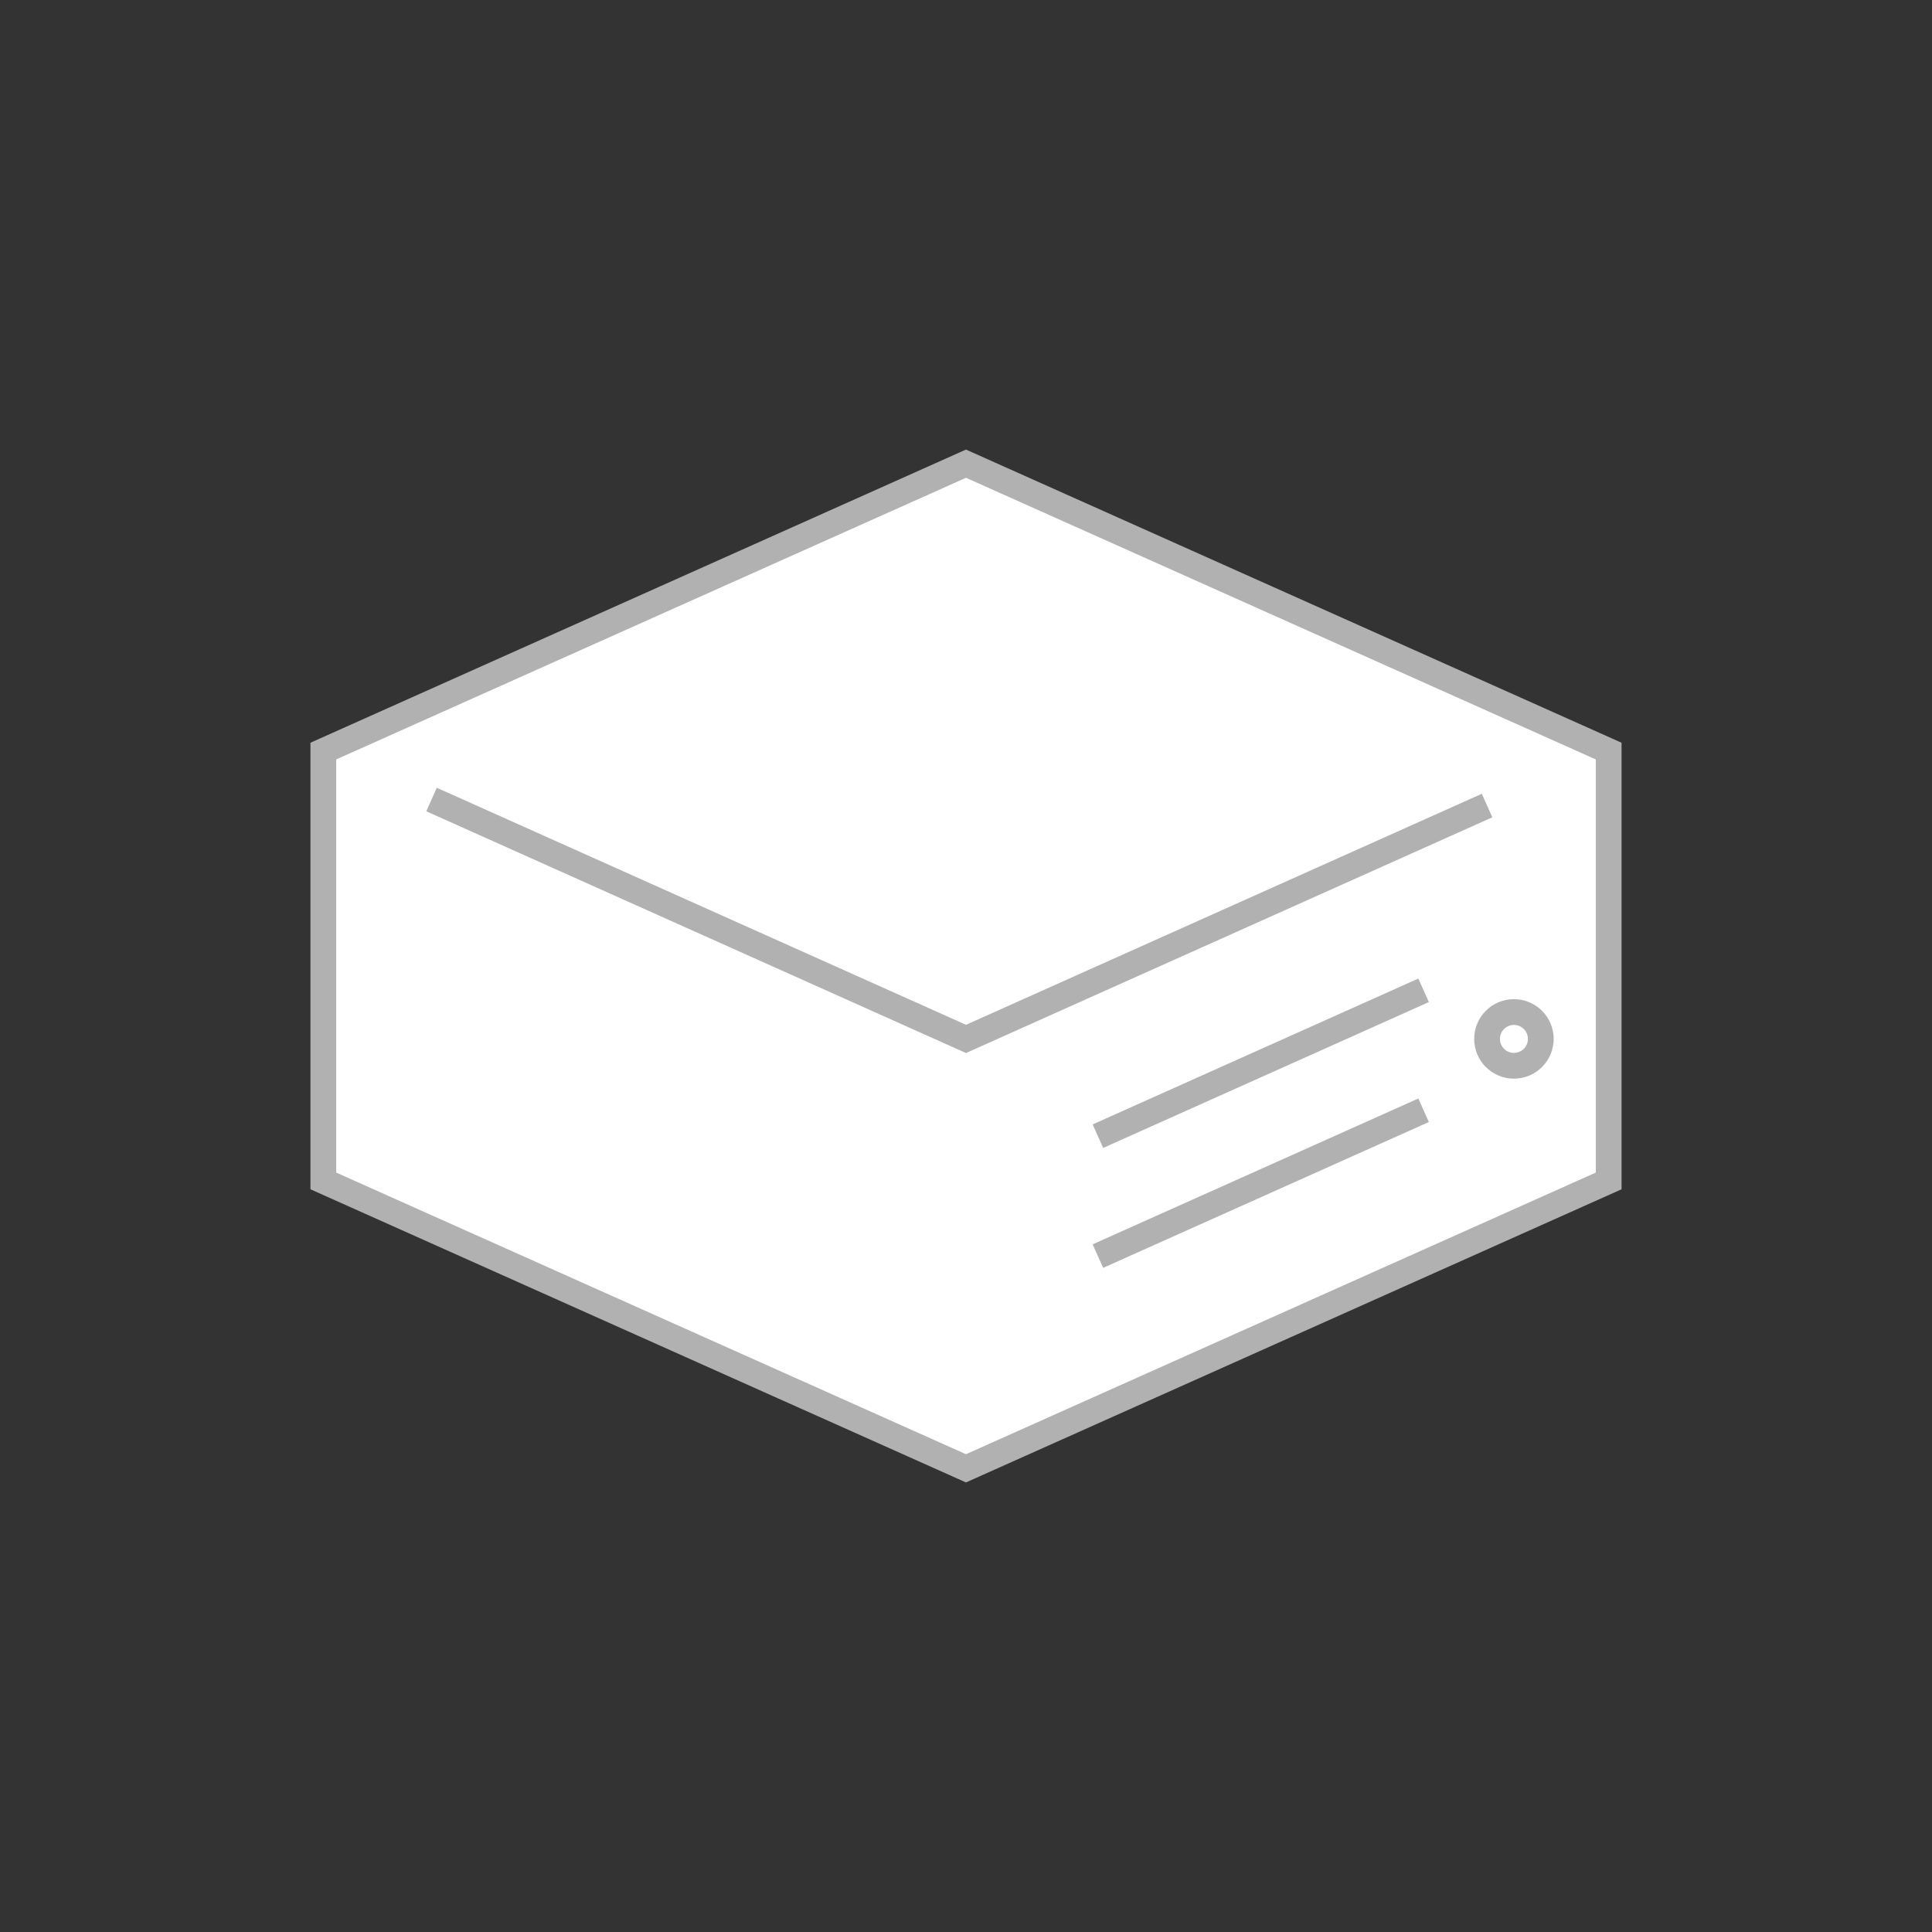 <?xml version="1.0" encoding="utf-8"?>
<!-- Generator: Adobe Illustrator 15.0.2, SVG Export Plug-In . SVG Version: 6.00 Build 0)  -->
<!DOCTYPE svg PUBLIC "-//W3C//DTD SVG 1.1//EN" "http://www.w3.org/Graphics/SVG/1.1/DTD/svg11.dtd">
<svg version="1.1" id="Layer_1" xmlns="http://www.w3.org/2000/svg" xmlns:xlink="http://www.w3.org/1999/xlink" x="0px" y="0px"
	 width="150px" height="150px" viewBox="0 0 150 150" enable-background="new 0 0 150 150" xml:space="preserve">
<rect x="0" y="0" width="150" height="150" fill="#333333" stroke="none"/>
<g>
	<polygon fill="#FFFFFF" stroke="#B1B1B1" stroke-width="2" stroke-miterlimit="10" points="124.897,58.314 74.998,36 
		25.103,58.314 25.103,91.687 74.998,114 124.897,91.687 	"/>
	<polyline fill="none" stroke="#B1B1B1" stroke-width="2" stroke-miterlimit="10" points="33.505,62.075 75,80.661 115.456,62.542 	
		"/>
	<line fill="none" stroke="#B1B1B1" stroke-width="2" stroke-miterlimit="10" x1="85.241" y1="88.213" x2="110.527" y2="76.888"/>
	<line fill="none" stroke="#B1B1B1" stroke-width="2" stroke-miterlimit="10" x1="85.241" y1="97.523" x2="110.527" y2="86.2"/>
	<circle fill="none" stroke="#B1B1B1" stroke-width="2" stroke-miterlimit="10" cx="117.541" cy="80.661" r="2.086"/>
</g>
</svg>
